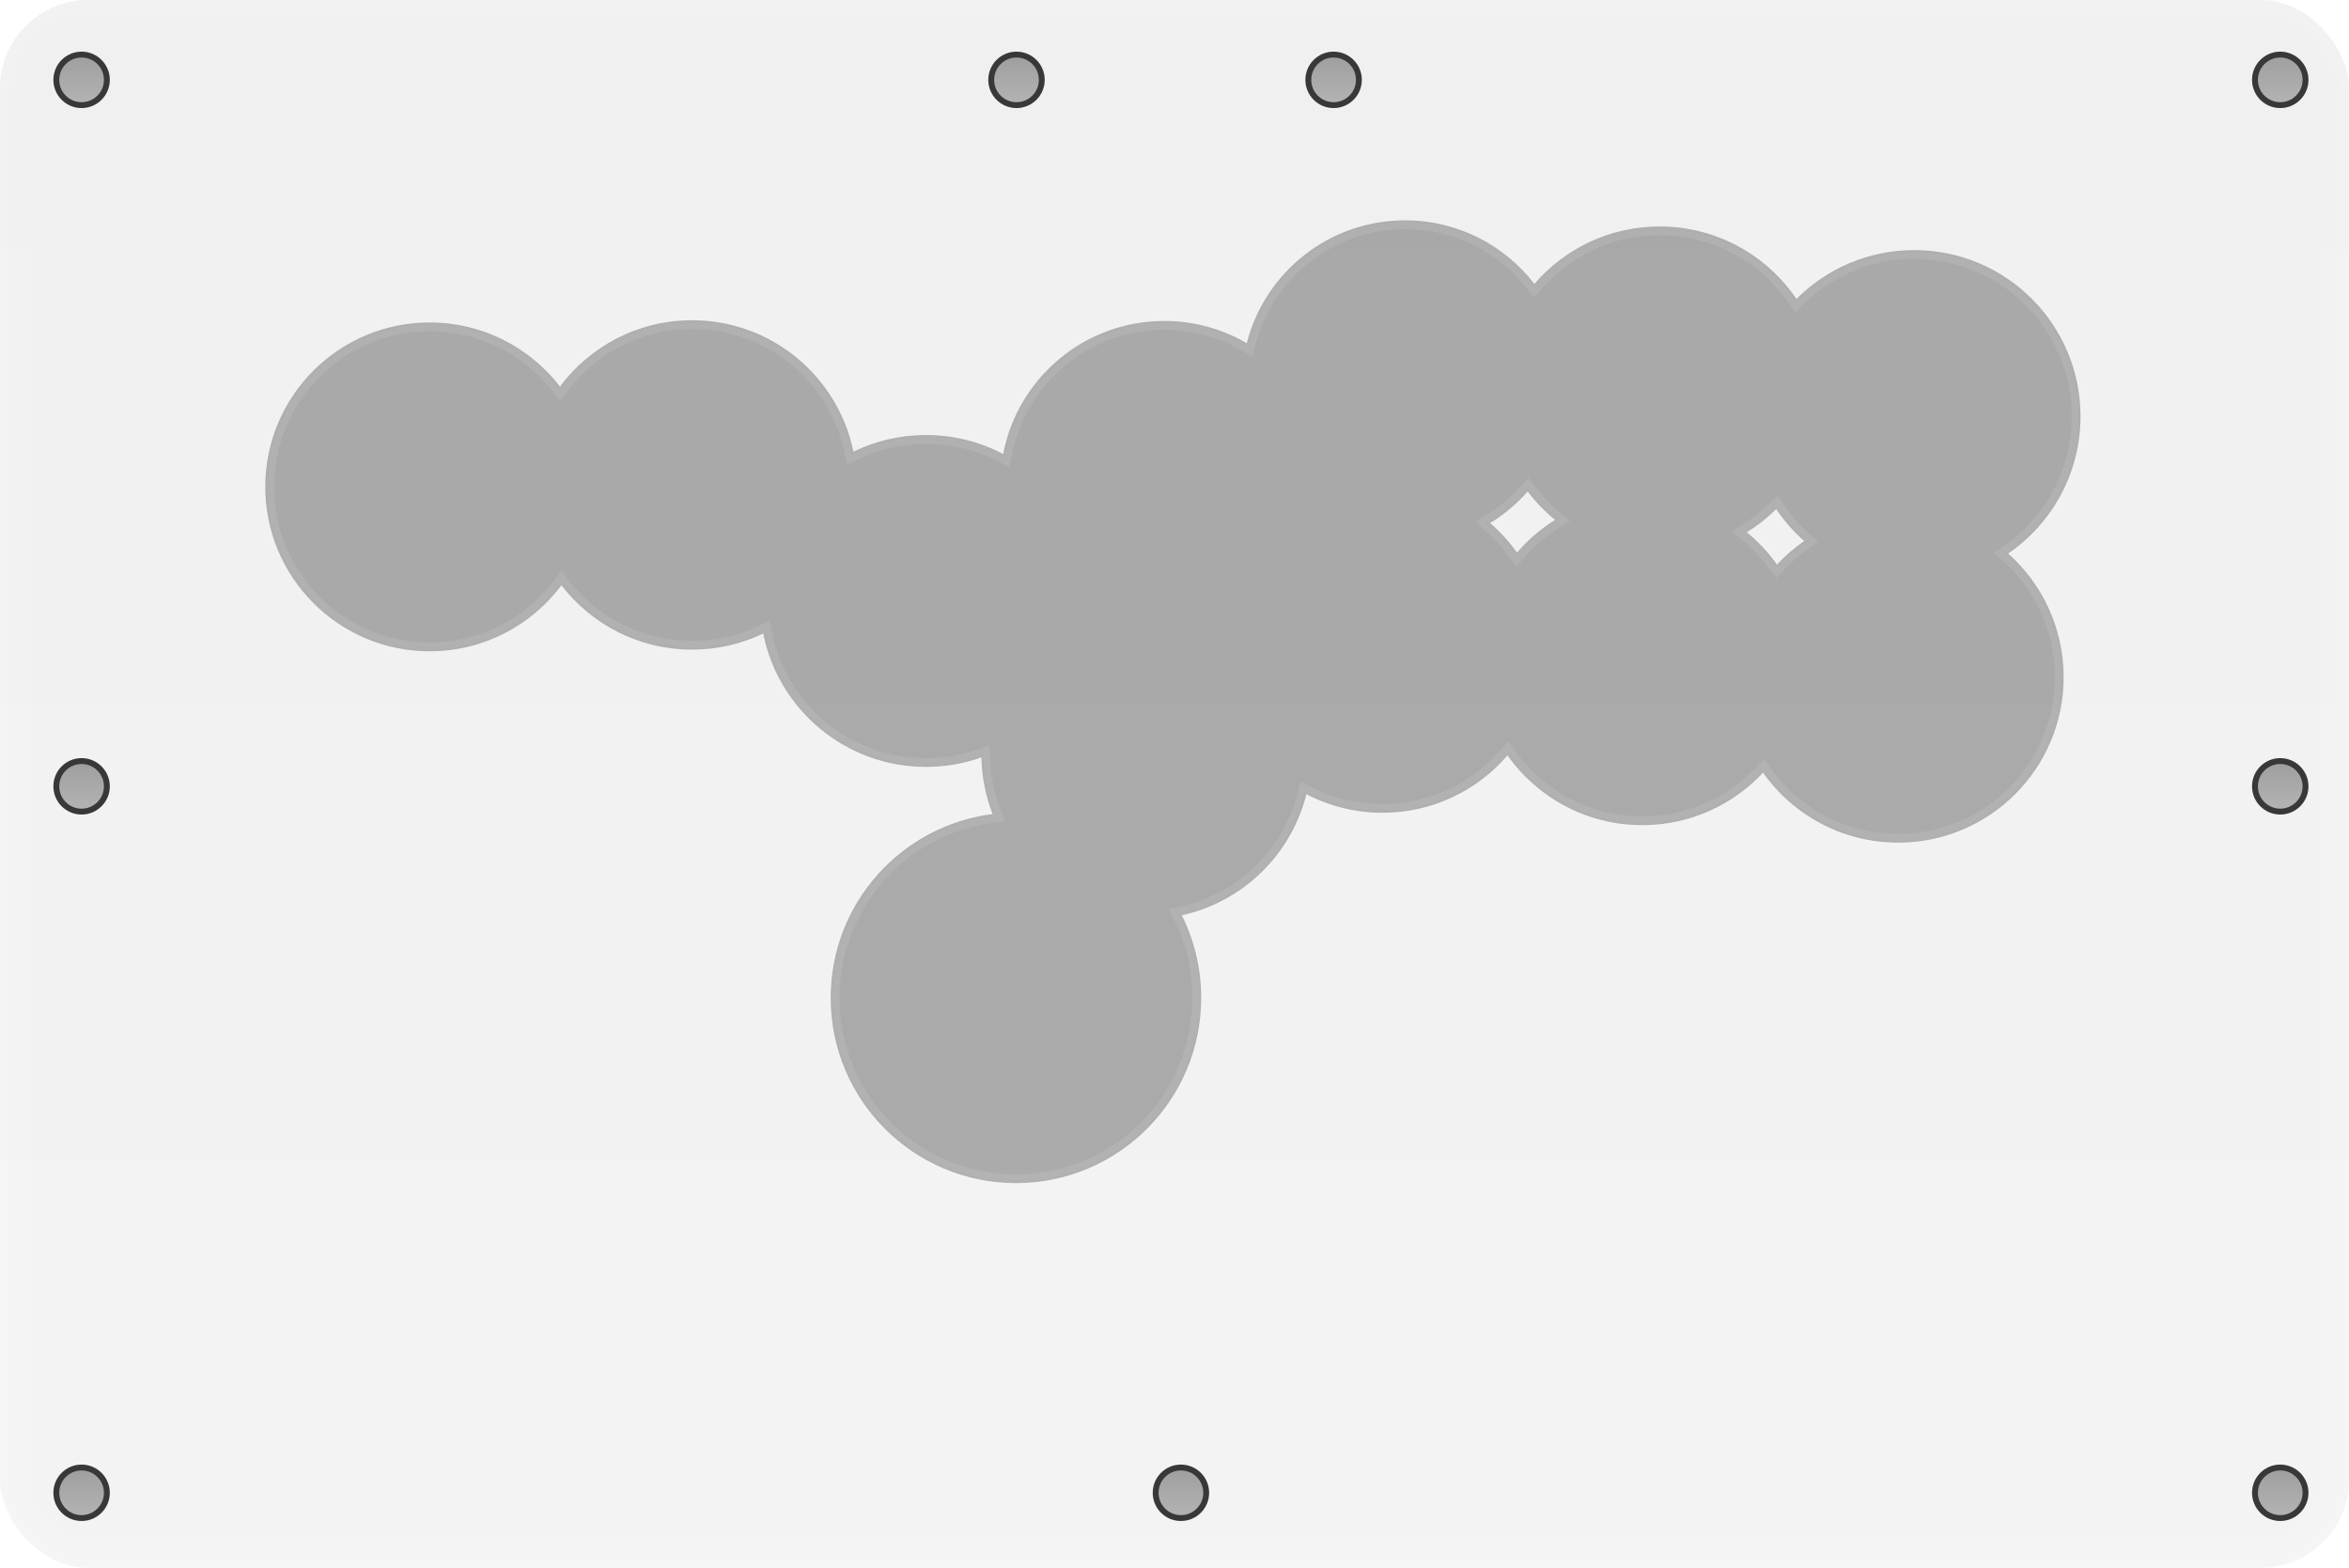 <svg width="800" height="534" viewBox="0 0 800 534" fill="none" xmlns="http://www.w3.org/2000/svg">
<rect width="800" height="534" rx="30" fill="url(#paint0_linear_355_903)" fill-opacity="0.15"/>
<rect x="5" y="5" width="790" height="524" rx="25" stroke="white" stroke-opacity="0.1" stroke-width="10"/>
<rect x="1.5" y="1.5" width="797" height="531" rx="28.5" stroke="white" stroke-opacity="0.1" stroke-width="3"/>
<mask id="path-4-inside-1_355_903" fill="white">
<path d="M478.523 75.051C496.447 75.051 512.39 83.529 522.562 96.693C532.889 84.719 548.172 77.141 565.225 77.141C584.602 77.141 601.692 86.928 611.824 101.828C622.077 91.546 636.258 85.184 651.926 85.184C683.203 85.184 708.559 110.539 708.56 141.816C708.56 161.223 698.796 178.348 683.916 188.553C695.511 198.874 702.815 213.912 702.815 230.657C702.815 261.778 677.587 287.008 646.466 287.008C627.456 287.008 610.644 277.594 600.438 263.174C590.176 274.175 575.551 281.054 559.319 281.054C540.359 281.054 523.591 271.668 513.407 257.29C503.111 269.258 487.855 276.837 470.829 276.837C461.48 276.837 452.665 274.55 444.911 270.508C439.781 291.096 423.293 307.189 402.486 311.75C406.713 320.22 409.092 329.774 409.092 339.883C409.092 374.728 380.844 402.976 345.998 402.977C311.152 402.977 282.904 374.728 282.904 339.883C282.904 307.728 306.958 281.192 338.054 277.285C335.712 271.282 334.374 264.777 334.244 257.976C328.338 260.069 321.982 261.209 315.358 261.209C287.941 261.209 265.084 241.686 259.929 215.783C252.595 219.3 244.379 221.271 235.702 221.271C217.58 221.271 201.465 212.678 191.21 199.345C180.997 212.995 164.702 221.832 146.343 221.832C115.415 221.832 90.342 196.76 90.342 165.832C90.342 134.904 115.415 109.832 146.343 109.832C164.407 109.832 180.472 118.385 190.712 131.662C200.939 117.954 217.284 109.079 235.702 109.079C262.802 109.079 285.412 128.295 290.652 153.845C298.116 150.211 306.499 148.173 315.358 148.173C324.852 148.173 333.799 150.513 341.653 154.648C346.577 128.837 369.265 109.327 396.511 109.327C406.759 109.327 416.363 112.088 424.619 116.906C430.745 92.846 452.556 75.051 478.523 75.051ZM604.913 173.402C601.898 176.398 598.547 179.055 594.919 181.311C598.81 184.497 602.266 188.194 605.184 192.301C607.969 189.304 611.077 186.612 614.452 184.278C610.83 181.079 607.62 177.424 604.913 173.402ZM520.292 167.403C516.599 171.6 512.283 175.235 507.489 178.165C510.93 181.133 514.006 184.511 516.643 188.225C520.368 183.886 524.743 180.121 529.617 177.082C526.138 174.239 523.005 170.989 520.292 167.403Z"/>
</mask>
<path d="M478.523 75.051C496.447 75.051 512.39 83.529 522.562 96.693C532.889 84.719 548.172 77.141 565.225 77.141C584.602 77.141 601.692 86.928 611.824 101.828C622.077 91.546 636.258 85.184 651.926 85.184C683.203 85.184 708.559 110.539 708.56 141.816C708.56 161.223 698.796 178.348 683.916 188.553C695.511 198.874 702.815 213.912 702.815 230.657C702.815 261.778 677.587 287.008 646.466 287.008C627.456 287.008 610.644 277.594 600.438 263.174C590.176 274.175 575.551 281.054 559.319 281.054C540.359 281.054 523.591 271.668 513.407 257.29C503.111 269.258 487.855 276.837 470.829 276.837C461.48 276.837 452.665 274.55 444.911 270.508C439.781 291.096 423.293 307.189 402.486 311.75C406.713 320.22 409.092 329.774 409.092 339.883C409.092 374.728 380.844 402.976 345.998 402.977C311.152 402.977 282.904 374.728 282.904 339.883C282.904 307.728 306.958 281.192 338.054 277.285C335.712 271.282 334.374 264.777 334.244 257.976C328.338 260.069 321.982 261.209 315.358 261.209C287.941 261.209 265.084 241.686 259.929 215.783C252.595 219.3 244.379 221.271 235.702 221.271C217.58 221.271 201.465 212.678 191.21 199.345C180.997 212.995 164.702 221.832 146.343 221.832C115.415 221.832 90.342 196.76 90.342 165.832C90.342 134.904 115.415 109.832 146.343 109.832C164.407 109.832 180.472 118.385 190.712 131.662C200.939 117.954 217.284 109.079 235.702 109.079C262.802 109.079 285.412 128.295 290.652 153.845C298.116 150.211 306.499 148.173 315.358 148.173C324.852 148.173 333.799 150.513 341.653 154.648C346.577 128.837 369.265 109.327 396.511 109.327C406.759 109.327 416.363 112.088 424.619 116.906C430.745 92.846 452.556 75.051 478.523 75.051ZM604.913 173.402C601.898 176.398 598.547 179.055 594.919 181.311C598.81 184.497 602.266 188.194 605.184 192.301C607.969 189.304 611.077 186.612 614.452 184.278C610.83 181.079 607.62 177.424 604.913 173.402ZM520.292 167.403C516.599 171.6 512.283 175.235 507.489 178.165C510.93 181.133 514.006 184.511 516.643 188.225C520.368 183.886 524.743 180.121 529.617 177.082C526.138 174.239 523.005 170.989 520.292 167.403Z" fill="black" fill-opacity="0.3"/>
<path d="M478.523 75.051V72.051V75.051ZM522.562 96.693L520.189 98.528L522.435 101.435L524.834 98.653L522.562 96.693ZM565.225 77.141V74.141V77.141ZM611.824 101.828L609.343 103.515L611.385 106.517L613.949 103.946L611.824 101.828ZM651.926 85.184V82.184V85.184ZM708.56 141.816H711.56V141.816L708.56 141.816ZM683.916 188.553L682.219 186.079L679.059 188.246L681.921 190.794L683.916 188.553ZM702.815 230.657H705.815V230.657L702.815 230.657ZM646.466 287.008V290.008V287.008ZM600.438 263.174L602.887 261.441L600.758 258.433L598.245 261.127L600.438 263.174ZM559.319 281.054V284.054V281.054ZM513.407 257.29L515.855 255.556L513.637 252.424L511.133 255.333L513.407 257.29ZM470.829 276.837V279.837V276.837ZM444.911 270.508L446.298 267.848L442.921 266.087L442 269.782L444.911 270.508ZM402.486 311.75L401.844 308.82L398.083 309.644L399.802 313.089L402.486 311.75ZM409.092 339.883H412.092H409.092ZM345.998 402.977V405.977H345.998L345.998 402.977ZM282.904 339.883H279.904H282.904ZM338.054 277.285L338.428 280.262L342.248 279.782L340.849 276.195L338.054 277.285ZM334.244 257.976L337.244 257.918L337.164 253.758L333.242 255.148L334.244 257.976ZM315.358 261.209V264.209H315.358L315.358 261.209ZM259.929 215.783L262.871 215.198L262.117 211.407L258.631 213.078L259.929 215.783ZM235.702 221.271V224.271H235.702L235.702 221.271ZM191.21 199.345L193.588 197.516L191.177 194.381L188.808 197.548L191.21 199.345ZM146.343 221.832V224.832H146.343L146.343 221.832ZM90.342 165.832H87.342V165.832L90.342 165.832ZM146.343 109.832L146.343 106.832H146.343V109.832ZM190.712 131.662L188.336 133.494L190.752 136.626L193.116 133.456L190.712 131.662ZM235.702 109.079L235.702 106.079H235.702V109.079ZM290.652 153.845L287.714 154.448L288.49 158.234L291.965 156.542L290.652 153.845ZM315.358 148.173L315.358 145.173H315.358V148.173ZM341.653 154.648L340.256 157.303L343.841 159.191L344.6 155.211L341.653 154.648ZM396.511 109.327V106.327V109.327ZM424.619 116.906L423.107 119.497L426.544 121.503L427.526 117.646L424.619 116.906ZM604.913 173.402L607.402 171.727L605.374 168.715L602.799 171.274L604.913 173.402ZM594.919 181.311L593.335 178.763L589.776 180.976L593.018 183.632L594.919 181.311ZM605.184 192.301L602.738 194.038L604.872 197.042L607.381 194.343L605.184 192.301ZM614.452 184.278L616.159 186.746L619.31 184.566L616.438 182.03L614.452 184.278ZM520.292 167.403L522.684 165.593L520.467 162.663L518.04 165.421L520.292 167.403ZM507.489 178.165L505.925 175.605L502.416 177.75L505.529 180.436L507.489 178.165ZM516.643 188.225L514.196 189.961L516.418 193.091L518.919 190.179L516.643 188.225ZM529.617 177.082L531.204 179.628L534.761 177.411L531.515 174.759L529.617 177.082ZM478.523 75.051V78.051C495.479 78.051 510.56 86.067 520.189 98.528L522.562 96.693L524.936 94.859C514.221 80.991 497.416 72.051 478.523 72.051V75.051ZM522.562 96.693L524.834 98.653C534.615 87.311 549.081 80.141 565.225 80.141V77.141V74.141C547.263 74.141 531.163 82.127 520.291 94.734L522.562 96.693ZM565.225 77.141V80.141C583.567 80.141 599.746 89.401 609.343 103.515L611.824 101.828L614.305 100.141C603.638 84.455 585.637 74.141 565.225 74.141V77.141ZM611.824 101.828L613.949 103.946C623.662 94.206 637.088 88.184 651.926 88.184V85.184V82.184C635.429 82.184 620.493 88.887 609.7 99.71L611.824 101.828ZM651.926 85.184V88.184C681.546 88.184 705.559 112.196 705.56 141.816L708.56 141.816L711.56 141.816C711.559 108.882 684.86 82.184 651.926 82.184V85.184ZM708.56 141.816H705.56C705.56 160.192 696.319 176.409 682.219 186.079L683.916 188.553L685.613 191.027C701.274 180.287 711.56 162.254 711.56 141.816H708.56ZM683.916 188.553L681.921 190.794C692.904 200.57 699.815 214.804 699.815 230.657L702.815 230.657L705.815 230.657C705.815 213.021 698.119 197.178 685.911 186.312L683.916 188.553ZM702.815 230.657H699.815C699.815 260.122 675.93 284.008 646.466 284.008V287.008V290.008C679.244 290.008 705.815 263.435 705.815 230.657H702.815ZM646.466 287.008V284.008C628.47 284.008 612.555 275.1 602.887 261.441L600.438 263.174L597.99 264.907C608.734 280.087 626.441 290.008 646.466 290.008V287.008ZM600.438 263.174L598.245 261.127C588.526 271.546 574.685 278.054 559.319 278.054V281.054V284.054C576.417 284.054 591.826 276.804 602.632 265.22L600.438 263.174ZM559.319 281.054V278.054C541.373 278.054 525.501 269.174 515.855 255.556L513.407 257.29L510.959 259.024C521.681 274.162 539.345 284.054 559.319 284.054V281.054ZM513.407 257.29L511.133 255.333C501.382 266.667 486.945 273.837 470.829 273.837V276.837V279.837C488.766 279.837 504.839 271.848 515.681 259.247L513.407 257.29ZM470.829 276.837V273.837C461.974 273.837 453.634 271.672 446.298 267.848L444.911 270.508L443.524 273.168C451.696 277.428 460.985 279.837 470.829 279.837V276.837ZM444.911 270.508L442 269.782C437.145 289.267 421.534 304.504 401.844 308.82L402.486 311.75L403.129 314.68C425.053 309.875 442.417 292.925 447.822 271.233L444.911 270.508ZM402.486 311.75L399.802 313.089C403.826 321.153 406.092 330.249 406.092 339.883H409.092H412.092C412.092 329.298 409.6 319.287 405.171 310.411L402.486 311.75ZM409.092 339.883H406.092C406.092 373.071 379.187 399.976 345.998 399.977L345.998 402.977L345.998 405.977C382.5 405.976 412.092 376.385 412.092 339.883H409.092ZM345.998 402.977V399.977C312.809 399.977 285.904 373.072 285.904 339.883H282.904H279.904C279.904 376.385 309.496 405.977 345.998 405.977V402.977ZM282.904 339.883H285.904C285.904 309.259 308.814 283.982 338.428 280.262L338.054 277.285L337.68 274.309C305.103 278.401 279.904 306.197 279.904 339.883H282.904ZM338.054 277.285L340.849 276.195C338.634 270.516 337.367 264.36 337.244 257.918L334.244 257.976L331.245 258.033C331.381 265.193 332.791 272.047 335.259 278.375L338.054 277.285ZM334.244 257.976L333.242 255.148C327.653 257.129 321.635 258.209 315.358 258.209L315.358 261.209L315.358 264.209C322.328 264.209 329.024 263.009 335.246 260.803L334.244 257.976ZM315.358 261.209V258.209C289.4 258.209 267.752 239.724 262.871 215.198L259.929 215.783L256.986 216.369C262.415 243.648 286.482 264.209 315.358 264.209V261.209ZM259.929 215.783L258.631 213.078C251.694 216.405 243.92 218.271 235.702 218.271L235.702 221.271L235.702 224.271C244.838 224.271 253.496 222.195 261.226 218.488L259.929 215.783ZM235.702 221.271V218.271C218.551 218.271 203.3 210.143 193.588 197.516L191.21 199.345L188.832 201.174C199.631 215.214 216.609 224.271 235.702 224.271V221.271ZM191.21 199.345L188.808 197.548C179.137 210.474 163.717 218.832 146.343 218.832L146.343 221.832L146.343 224.832C165.688 224.832 182.858 215.517 193.612 201.142L191.21 199.345ZM146.343 221.832V218.832C117.072 218.832 93.342 195.103 93.342 165.832L90.342 165.832L87.342 165.832C87.342 198.417 113.758 224.832 146.343 224.832V221.832ZM90.342 165.832H93.342C93.342 136.561 117.072 112.832 146.343 112.832V109.832V106.832C113.758 106.832 87.342 133.247 87.342 165.832H90.342ZM146.343 109.832L146.343 112.832C163.437 112.832 178.64 120.922 188.336 133.494L190.712 131.662L193.087 129.83C182.304 115.848 165.376 106.832 146.343 106.832L146.343 109.832ZM190.712 131.662L193.116 133.456C202.802 120.475 218.271 112.079 235.702 112.079V109.079V106.079C216.298 106.079 199.077 115.434 188.307 129.868L190.712 131.662ZM235.702 109.079L235.702 112.079C261.349 112.079 282.754 130.265 287.714 154.448L290.652 153.845L293.591 153.242C288.07 126.325 264.255 106.079 235.702 106.079L235.702 109.079ZM290.652 153.845L291.965 156.542C299.029 153.104 306.964 151.173 315.358 151.173V148.173V145.173C306.034 145.173 297.203 147.319 289.339 151.147L290.652 153.845ZM315.358 148.173L315.358 151.173C324.353 151.173 332.822 153.389 340.256 157.303L341.653 154.648L343.051 151.994C334.776 147.637 325.35 145.173 315.358 145.173L315.358 148.173ZM341.653 154.648L344.6 155.211C349.259 130.787 370.732 112.327 396.511 112.327V109.327V106.327C367.799 106.327 343.894 126.887 338.706 154.086L341.653 154.648ZM396.511 109.327V112.327C406.214 112.327 415.297 114.94 423.107 119.497L424.619 116.906L426.131 114.315C417.429 109.237 407.305 106.327 396.511 106.327V109.327ZM424.619 116.906L427.526 117.646C433.322 94.883 453.961 78.051 478.523 78.051V75.051V72.051C451.151 72.051 428.168 90.808 421.712 116.166L424.619 116.906ZM604.913 173.402L602.799 171.274C599.943 174.112 596.769 176.628 593.335 178.763L594.919 181.311L596.503 183.858C600.324 181.482 603.853 178.684 607.028 175.531L604.913 173.402ZM594.919 181.311L593.018 183.632C596.703 186.649 599.975 190.15 602.738 194.038L605.184 192.301L607.629 190.563C604.556 186.238 600.917 182.345 596.82 178.99L594.919 181.311ZM605.184 192.301L607.381 194.343C610.019 191.506 612.962 188.956 616.159 186.746L614.452 184.278L612.746 181.811C609.192 184.268 605.919 187.103 602.986 190.258L605.184 192.301ZM614.452 184.278L616.438 182.03C613.006 178.999 609.966 175.536 607.402 171.727L604.913 173.402L602.424 175.078C605.275 179.312 608.654 183.159 612.466 186.527L614.452 184.278ZM520.292 167.403L518.04 165.421C514.544 169.393 510.46 172.833 505.925 175.605L507.489 178.165L509.054 180.725C514.106 177.637 518.653 173.807 522.544 169.385L520.292 167.403ZM507.489 178.165L505.529 180.436C508.787 183.248 511.701 186.446 514.196 189.961L516.643 188.225L519.089 186.488C516.312 182.577 513.072 179.019 509.449 175.894L507.489 178.165ZM516.643 188.225L518.919 190.179C522.447 186.07 526.59 182.505 531.204 179.628L529.617 177.082L528.03 174.536C522.896 177.737 518.289 181.702 514.366 186.27L516.643 188.225ZM529.617 177.082L531.515 174.759C528.221 172.067 525.254 168.988 522.684 165.593L520.292 167.403L517.9 169.214C520.757 172.989 524.056 176.412 527.719 179.405L529.617 177.082Z" fill="white" fill-opacity="0.09" mask="url(#path-4-inside-1_355_903)"/>
<g filter="url(#filter0_d_355_903)">
<circle cx="27.788" cy="506.463" r="8.61" fill="url(#paint1_linear_355_903)" stroke="#383838" stroke-width="2"/>
</g>
<g filter="url(#filter1_d_355_903)">
<circle cx="27.788" cy="265.831" r="8.61" fill="url(#paint2_linear_355_903)" stroke="#383838" stroke-width="2"/>
</g>
<g filter="url(#filter2_d_355_903)">
<circle cx="27.788" cy="25.2" r="8.61" fill="url(#paint3_linear_355_903)" stroke="#383838" stroke-width="2"/>
</g>
<g filter="url(#filter3_d_355_903)">
<circle cx="346.187" cy="25.2" r="8.61" fill="url(#paint4_linear_355_903)" stroke="#383838" stroke-width="2"/>
</g>
<g filter="url(#filter4_d_355_903)">
<circle cx="454.187" cy="25.2" r="8.61" fill="url(#paint5_linear_355_903)" stroke="#383838" stroke-width="2"/>
</g>
<g filter="url(#filter5_d_355_903)">
<circle cx="402.187" cy="506.463" r="8.61" fill="url(#paint6_linear_355_903)" stroke="#383838" stroke-width="2"/>
</g>
<g filter="url(#filter6_d_355_903)">
<circle cx="776.585" cy="506.463" r="8.61" fill="url(#paint7_linear_355_903)" stroke="#383838" stroke-width="2"/>
</g>
<g filter="url(#filter7_d_355_903)">
<circle cx="776.585" cy="265.831" r="8.61" fill="url(#paint8_linear_355_903)" stroke="#383838" stroke-width="2"/>
</g>
<g filter="url(#filter8_d_355_903)">
<circle cx="776.585" cy="25.2" r="8.61" fill="url(#paint9_linear_355_903)" stroke="#383838" stroke-width="2"/>
</g>
<defs>
<filter id="filter0_d_355_903" x="12.179" y="492.853" width="31.219" height="32.219" filterUnits="userSpaceOnUse" color-interpolation-filters="sRGB">
<feFlood flood-opacity="0" result="BackgroundImageFix"/>
<feColorMatrix in="SourceAlpha" type="matrix" values="0 0 0 0 0 0 0 0 0 0 0 0 0 0 0 0 0 0 127 0" result="hardAlpha"/>
<feOffset dy="2"/>
<feGaussianBlur stdDeviation="3"/>
<feComposite in2="hardAlpha" operator="out"/>
<feColorMatrix type="matrix" values="0 0 0 0 0 0 0 0 0 0 0 0 0 0 0 0 0 0 0.5 0"/>
<feBlend mode="normal" in2="BackgroundImageFix" result="effect1_dropShadow_355_903"/>
<feBlend mode="normal" in="SourceGraphic" in2="effect1_dropShadow_355_903" result="shape"/>
</filter>
<filter id="filter1_d_355_903" x="12.179" y="252.222" width="31.219" height="32.219" filterUnits="userSpaceOnUse" color-interpolation-filters="sRGB">
<feFlood flood-opacity="0" result="BackgroundImageFix"/>
<feColorMatrix in="SourceAlpha" type="matrix" values="0 0 0 0 0 0 0 0 0 0 0 0 0 0 0 0 0 0 127 0" result="hardAlpha"/>
<feOffset dy="2"/>
<feGaussianBlur stdDeviation="3"/>
<feComposite in2="hardAlpha" operator="out"/>
<feColorMatrix type="matrix" values="0 0 0 0 0 0 0 0 0 0 0 0 0 0 0 0 0 0 0.5 0"/>
<feBlend mode="normal" in2="BackgroundImageFix" result="effect1_dropShadow_355_903"/>
<feBlend mode="normal" in="SourceGraphic" in2="effect1_dropShadow_355_903" result="shape"/>
</filter>
<filter id="filter2_d_355_903" x="12.179" y="11.59" width="31.219" height="32.219" filterUnits="userSpaceOnUse" color-interpolation-filters="sRGB">
<feFlood flood-opacity="0" result="BackgroundImageFix"/>
<feColorMatrix in="SourceAlpha" type="matrix" values="0 0 0 0 0 0 0 0 0 0 0 0 0 0 0 0 0 0 127 0" result="hardAlpha"/>
<feOffset dy="2"/>
<feGaussianBlur stdDeviation="3"/>
<feComposite in2="hardAlpha" operator="out"/>
<feColorMatrix type="matrix" values="0 0 0 0 0 0 0 0 0 0 0 0 0 0 0 0 0 0 0.5 0"/>
<feBlend mode="normal" in2="BackgroundImageFix" result="effect1_dropShadow_355_903"/>
<feBlend mode="normal" in="SourceGraphic" in2="effect1_dropShadow_355_903" result="shape"/>
</filter>
<filter id="filter3_d_355_903" x="330.577" y="11.59" width="31.219" height="32.219" filterUnits="userSpaceOnUse" color-interpolation-filters="sRGB">
<feFlood flood-opacity="0" result="BackgroundImageFix"/>
<feColorMatrix in="SourceAlpha" type="matrix" values="0 0 0 0 0 0 0 0 0 0 0 0 0 0 0 0 0 0 127 0" result="hardAlpha"/>
<feOffset dy="2"/>
<feGaussianBlur stdDeviation="3"/>
<feComposite in2="hardAlpha" operator="out"/>
<feColorMatrix type="matrix" values="0 0 0 0 0 0 0 0 0 0 0 0 0 0 0 0 0 0 0.5 0"/>
<feBlend mode="normal" in2="BackgroundImageFix" result="effect1_dropShadow_355_903"/>
<feBlend mode="normal" in="SourceGraphic" in2="effect1_dropShadow_355_903" result="shape"/>
</filter>
<filter id="filter4_d_355_903" x="438.577" y="11.59" width="31.219" height="32.219" filterUnits="userSpaceOnUse" color-interpolation-filters="sRGB">
<feFlood flood-opacity="0" result="BackgroundImageFix"/>
<feColorMatrix in="SourceAlpha" type="matrix" values="0 0 0 0 0 0 0 0 0 0 0 0 0 0 0 0 0 0 127 0" result="hardAlpha"/>
<feOffset dy="2"/>
<feGaussianBlur stdDeviation="3"/>
<feComposite in2="hardAlpha" operator="out"/>
<feColorMatrix type="matrix" values="0 0 0 0 0 0 0 0 0 0 0 0 0 0 0 0 0 0 0.5 0"/>
<feBlend mode="normal" in2="BackgroundImageFix" result="effect1_dropShadow_355_903"/>
<feBlend mode="normal" in="SourceGraphic" in2="effect1_dropShadow_355_903" result="shape"/>
</filter>
<filter id="filter5_d_355_903" x="386.577" y="492.853" width="31.219" height="32.219" filterUnits="userSpaceOnUse" color-interpolation-filters="sRGB">
<feFlood flood-opacity="0" result="BackgroundImageFix"/>
<feColorMatrix in="SourceAlpha" type="matrix" values="0 0 0 0 0 0 0 0 0 0 0 0 0 0 0 0 0 0 127 0" result="hardAlpha"/>
<feOffset dy="2"/>
<feGaussianBlur stdDeviation="3"/>
<feComposite in2="hardAlpha" operator="out"/>
<feColorMatrix type="matrix" values="0 0 0 0 0 0 0 0 0 0 0 0 0 0 0 0 0 0 0.5 0"/>
<feBlend mode="normal" in2="BackgroundImageFix" result="effect1_dropShadow_355_903"/>
<feBlend mode="normal" in="SourceGraphic" in2="effect1_dropShadow_355_903" result="shape"/>
</filter>
<filter id="filter6_d_355_903" x="760.976" y="492.853" width="31.219" height="32.219" filterUnits="userSpaceOnUse" color-interpolation-filters="sRGB">
<feFlood flood-opacity="0" result="BackgroundImageFix"/>
<feColorMatrix in="SourceAlpha" type="matrix" values="0 0 0 0 0 0 0 0 0 0 0 0 0 0 0 0 0 0 127 0" result="hardAlpha"/>
<feOffset dy="2"/>
<feGaussianBlur stdDeviation="3"/>
<feComposite in2="hardAlpha" operator="out"/>
<feColorMatrix type="matrix" values="0 0 0 0 0 0 0 0 0 0 0 0 0 0 0 0 0 0 0.5 0"/>
<feBlend mode="normal" in2="BackgroundImageFix" result="effect1_dropShadow_355_903"/>
<feBlend mode="normal" in="SourceGraphic" in2="effect1_dropShadow_355_903" result="shape"/>
</filter>
<filter id="filter7_d_355_903" x="760.976" y="252.222" width="31.219" height="32.219" filterUnits="userSpaceOnUse" color-interpolation-filters="sRGB">
<feFlood flood-opacity="0" result="BackgroundImageFix"/>
<feColorMatrix in="SourceAlpha" type="matrix" values="0 0 0 0 0 0 0 0 0 0 0 0 0 0 0 0 0 0 127 0" result="hardAlpha"/>
<feOffset dy="2"/>
<feGaussianBlur stdDeviation="3"/>
<feComposite in2="hardAlpha" operator="out"/>
<feColorMatrix type="matrix" values="0 0 0 0 0 0 0 0 0 0 0 0 0 0 0 0 0 0 0.5 0"/>
<feBlend mode="normal" in2="BackgroundImageFix" result="effect1_dropShadow_355_903"/>
<feBlend mode="normal" in="SourceGraphic" in2="effect1_dropShadow_355_903" result="shape"/>
</filter>
<filter id="filter8_d_355_903" x="760.976" y="11.59" width="31.219" height="32.219" filterUnits="userSpaceOnUse" color-interpolation-filters="sRGB">
<feFlood flood-opacity="0" result="BackgroundImageFix"/>
<feColorMatrix in="SourceAlpha" type="matrix" values="0 0 0 0 0 0 0 0 0 0 0 0 0 0 0 0 0 0 127 0" result="hardAlpha"/>
<feOffset dy="2"/>
<feGaussianBlur stdDeviation="3"/>
<feComposite in2="hardAlpha" operator="out"/>
<feColorMatrix type="matrix" values="0 0 0 0 0 0 0 0 0 0 0 0 0 0 0 0 0 0 0.5 0"/>
<feBlend mode="normal" in2="BackgroundImageFix" result="effect1_dropShadow_355_903"/>
<feBlend mode="normal" in="SourceGraphic" in2="effect1_dropShadow_355_903" result="shape"/>
</filter>
<linearGradient id="paint0_linear_355_903" x1="400" y1="0" x2="400" y2="534" gradientUnits="userSpaceOnUse">
<stop stop-color="#999999"/>
<stop offset="1" stop-color="#B3B0B0"/>
</linearGradient>
<linearGradient id="paint1_linear_355_903" x1="27.788" y1="496.853" x2="27.788" y2="516.072" gradientUnits="userSpaceOnUse">
<stop stop-color="#9D9D9D"/>
<stop offset="1" stop-color="#B5B5B5"/>
</linearGradient>
<linearGradient id="paint2_linear_355_903" x1="27.788" y1="256.222" x2="27.788" y2="275.441" gradientUnits="userSpaceOnUse">
<stop stop-color="#9D9D9D"/>
<stop offset="1" stop-color="#B5B5B5"/>
</linearGradient>
<linearGradient id="paint3_linear_355_903" x1="27.788" y1="15.59" x2="27.788" y2="34.81" gradientUnits="userSpaceOnUse">
<stop stop-color="#9D9D9D"/>
<stop offset="1" stop-color="#B5B5B5"/>
</linearGradient>
<linearGradient id="paint4_linear_355_903" x1="346.187" y1="15.59" x2="346.187" y2="34.81" gradientUnits="userSpaceOnUse">
<stop stop-color="#9D9D9D"/>
<stop offset="1" stop-color="#B5B5B5"/>
</linearGradient>
<linearGradient id="paint5_linear_355_903" x1="454.187" y1="15.59" x2="454.187" y2="34.81" gradientUnits="userSpaceOnUse">
<stop stop-color="#9D9D9D"/>
<stop offset="1" stop-color="#B5B5B5"/>
</linearGradient>
<linearGradient id="paint6_linear_355_903" x1="402.187" y1="496.853" x2="402.187" y2="516.072" gradientUnits="userSpaceOnUse">
<stop stop-color="#9D9D9D"/>
<stop offset="1" stop-color="#B5B5B5"/>
</linearGradient>
<linearGradient id="paint7_linear_355_903" x1="776.585" y1="496.853" x2="776.585" y2="516.072" gradientUnits="userSpaceOnUse">
<stop stop-color="#9D9D9D"/>
<stop offset="1" stop-color="#B5B5B5"/>
</linearGradient>
<linearGradient id="paint8_linear_355_903" x1="776.585" y1="256.222" x2="776.585" y2="275.441" gradientUnits="userSpaceOnUse">
<stop stop-color="#9D9D9D"/>
<stop offset="1" stop-color="#B5B5B5"/>
</linearGradient>
<linearGradient id="paint9_linear_355_903" x1="776.585" y1="15.59" x2="776.585" y2="34.81" gradientUnits="userSpaceOnUse">
<stop stop-color="#9D9D9D"/>
<stop offset="1" stop-color="#B5B5B5"/>
</linearGradient>
</defs>
</svg>
